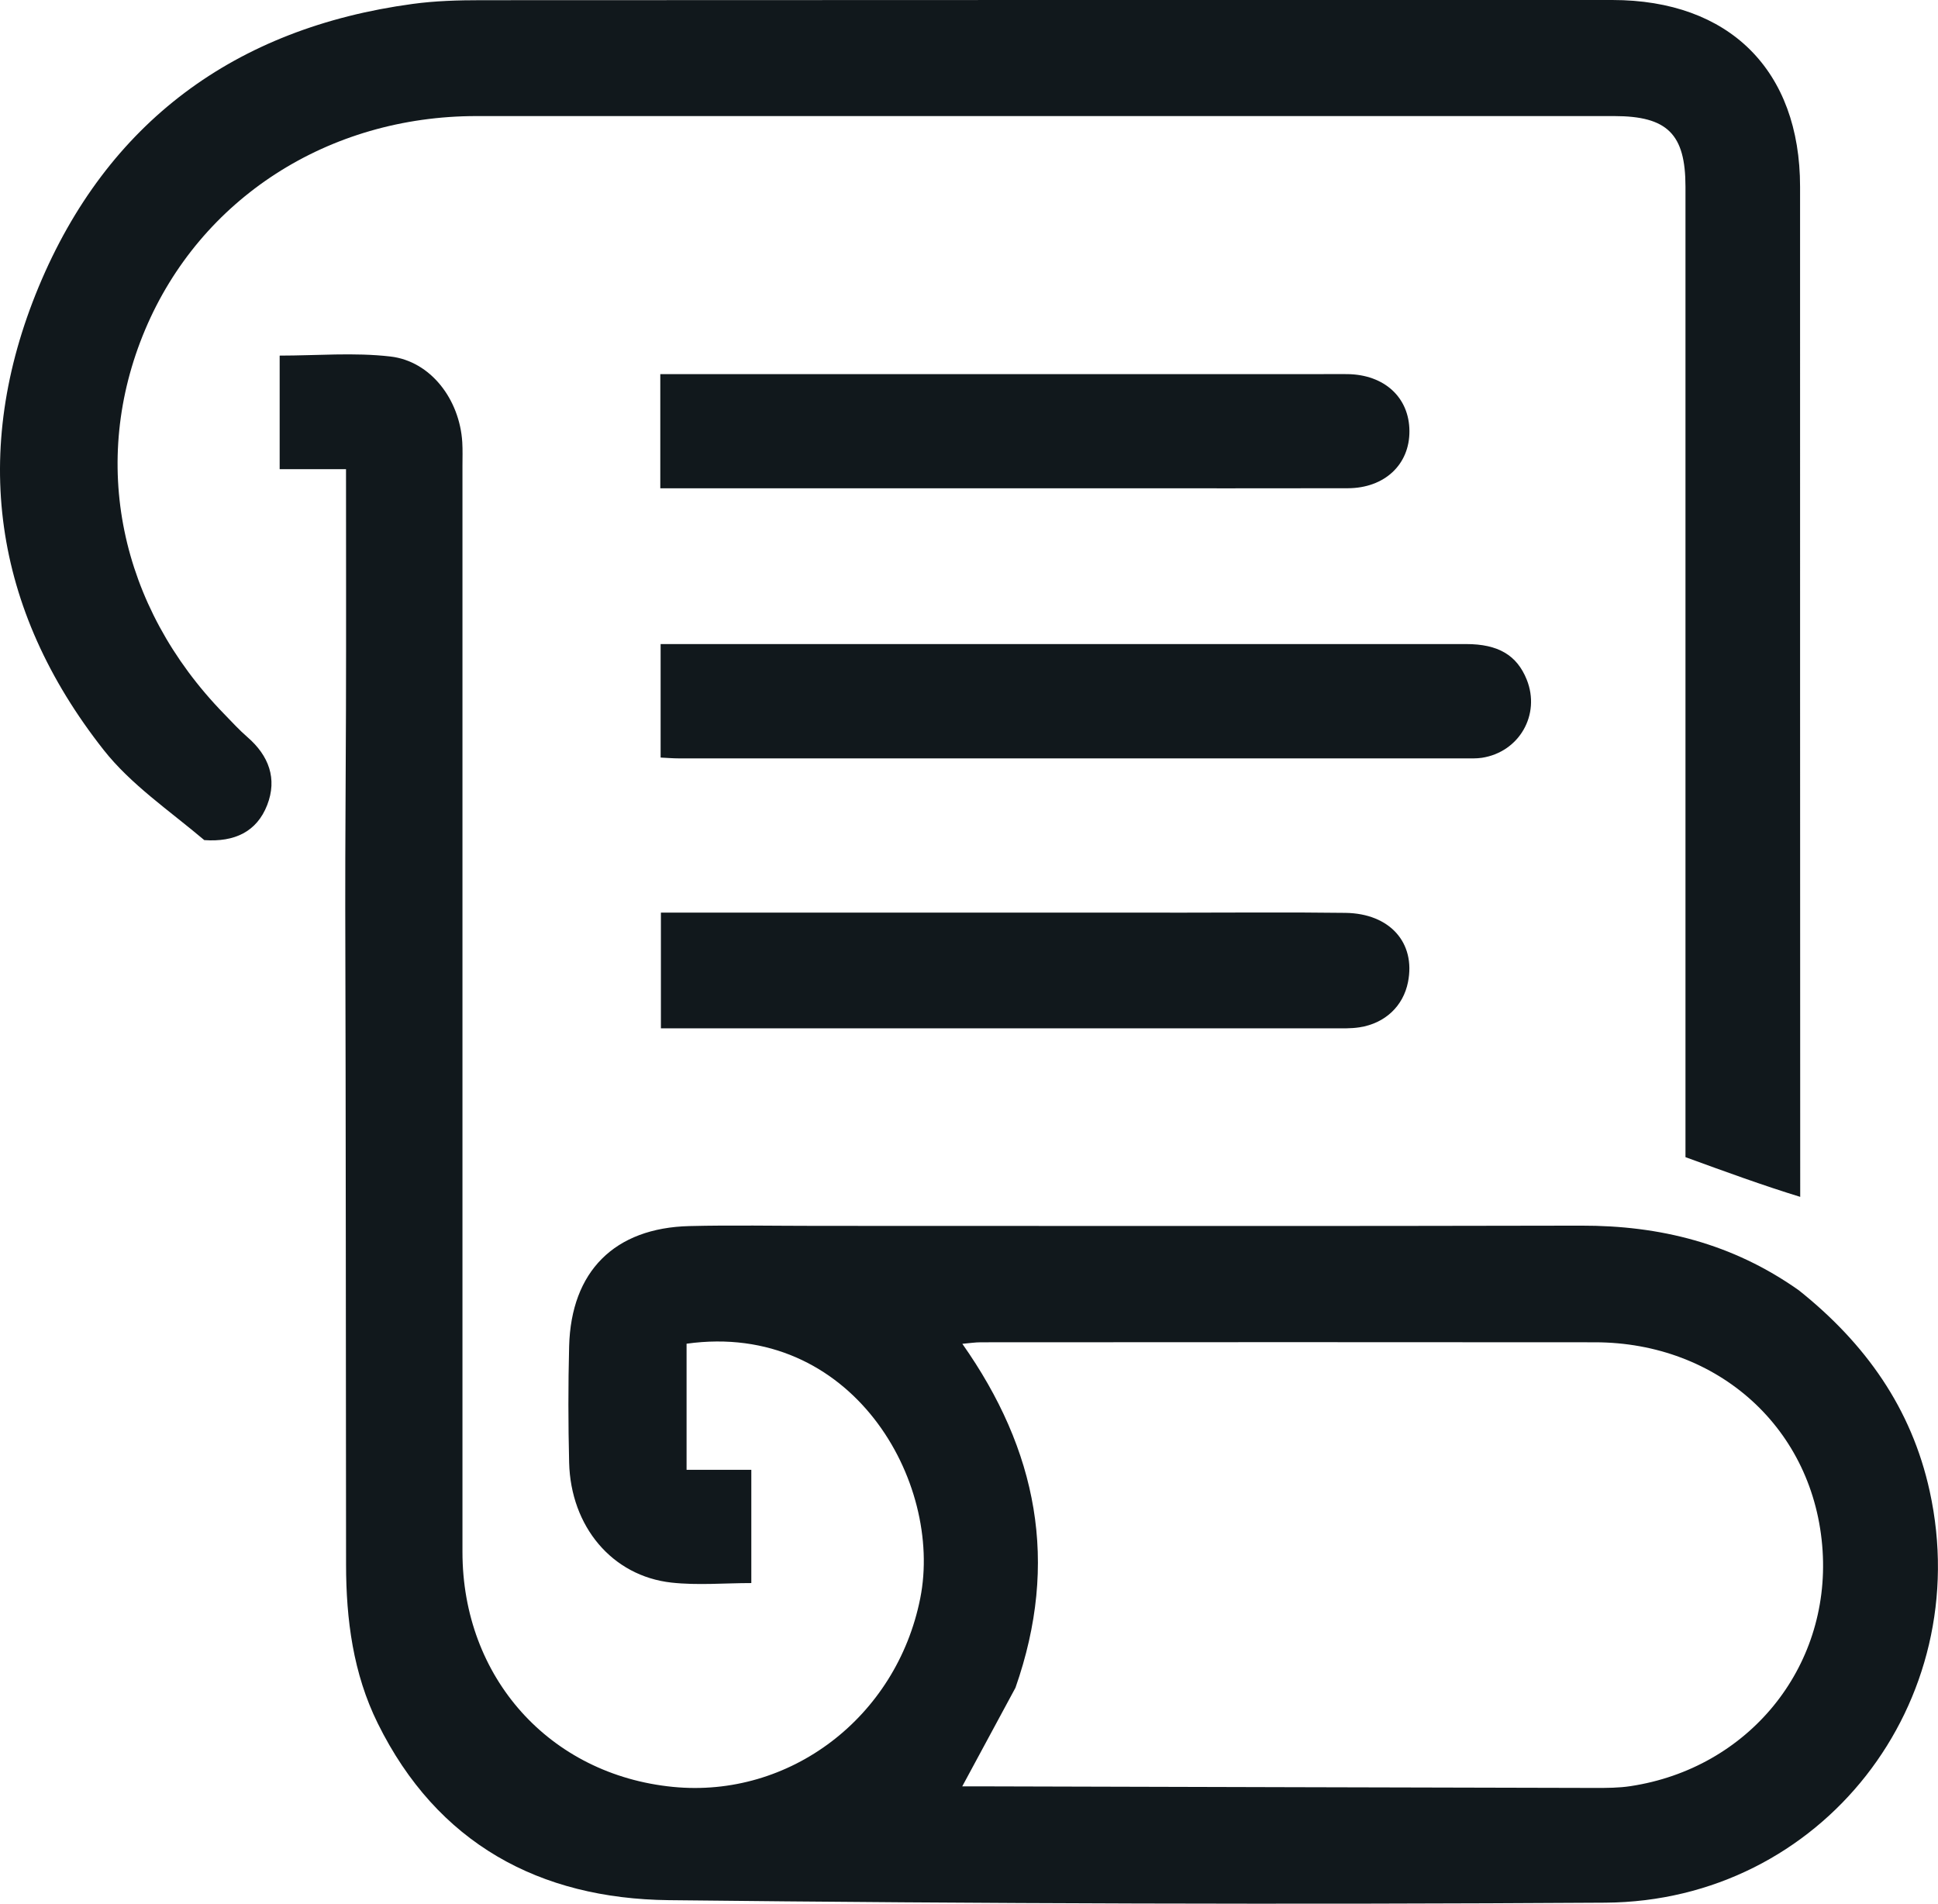 <svg xmlns="http://www.w3.org/2000/svg" id="Layer_2" viewBox="0 0 408.59 401.32"><defs><style>.cls-1{fill:#11181c}</style></defs><g id="Layer_1-2"><g><path d="M72.79,191.41c-.02-14.11,.12-27.76,.15-41.42,.05-16.83,.01-33.66,.01-51.08h-13.99v-23.94c7.82,0,15.68-.7,23.35,.19,8.49,.98,14.59,9.04,15.15,18.05,.1,1.66,.04,3.33,.04,5,0,76.32,0,152.65,0,228.97,0,26.47,18.36,46.96,44.37,49.53,24.58,2.43,47.12-14.61,52.14-39.73,4.92-24.61-14.43-58.56-49.26-53.7v26.58h13.65v23.88c-5.64,0-11.31,.51-16.85-.1-12.5-1.39-21.23-11.82-21.56-25.31-.2-8.16-.21-16.34,0-24.5,.41-15.81,9.56-24.97,25.38-25.35,8.99-.22,18-.04,27-.04,53.66,0,107.32,.08,160.98-.05,16.62-.04,31.94,3.76,45.9,13.63,14.04,11.2,23.76,24.87,27.59,42.36,9.76,44.52-22.75,86.45-68.41,86.74-65.81,.42-131.63,.21-197.44-.53-27.21-.31-48.83-11.91-61.35-37.28-5.19-10.5-6.67-21.88-6.68-33.46-.05-45.99-.04-91.98-.17-138.43m141.3,164.39c-3.67,6.79-7.33,13.59-11.22,20.79,1.54,0,3,0,4.46,0,42.99,.11,85.99,.24,128.98,.33,2.49,0,5.02,0,7.47-.38,24.78-3.76,42.07-24.83,40.48-49.62-1.66-25.73-22.02-43.92-47.98-43.95-43.16-.05-86.33-.02-129.49,0-1.2,0-2.41,.19-3.9,.32,15.76,22.38,20.5,46.02,11.2,72.51Z" class="cls-1"/><path d="M379.54,252.32c-7.86-2.41-15.74-5.29-24.19-8.37v-5.23c0-66.45,0-132.91,0-199.36,0-11.1-3.81-14.89-15.04-14.89-79.95,0-159.89,0-239.84,0-31.26,0-58.22,17.38-69.88,45.06-11.71,27.81-5.46,58.26,16.63,80.95,1.63,1.67,3.2,3.41,4.96,4.93,4.5,3.9,6.31,8.76,4.15,14.31-2.19,5.62-6.87,7.84-13.26,7.39-7.42-6.26-15.48-11.72-21.22-19.01C-1.55,128.39-6.23,95.07,8.17,60.43,22.58,25.82,49.55,5.9,86.98,.83,91.74,.18,96.61,.04,101.43,.04,180.93-.01,260.42,0,339.92,0c24.68,0,39.59,14.83,39.59,39.36,0,70.83,0,141.66,.03,212.96Z" class="cls-1"/><path d="M187.67,135.78c40.81,0,81.12,0,121.43,0,6.78,0,10.71,2.35,12.78,7.49,2.96,7.37-1.56,15.28-9.46,16.49-1.14,.17-2.33,.12-3.49,.12-55.3,0-110.61,0-165.91,0-1.15,0-2.29-.1-3.74-.17v-23.93h48.39Z" class="cls-1"/><path d="M246.67,192.41c12.66,0,24.82-.12,36.98,.04,9.39,.12,14.84,6.32,13.2,14.59-1,5.06-4.83,8.71-10.24,9.54-1.8,.28-3.65,.21-5.48,.21-45.47,0-90.94,0-136.41,0h-5.38v-24.39c35.64,0,71.23,0,107.33,0Z" class="cls-1"/><path d="M278.61,78.87c2.15,0,3.82-.02,5.48,0,7.79,.11,13.02,4.92,13.06,12,.05,7.06-5.24,12.04-12.99,12.06-16.65,.04-33.29,.01-49.94,.01h-95.01v-24.07h139.39Z" class="cls-1"/></g></g></svg>